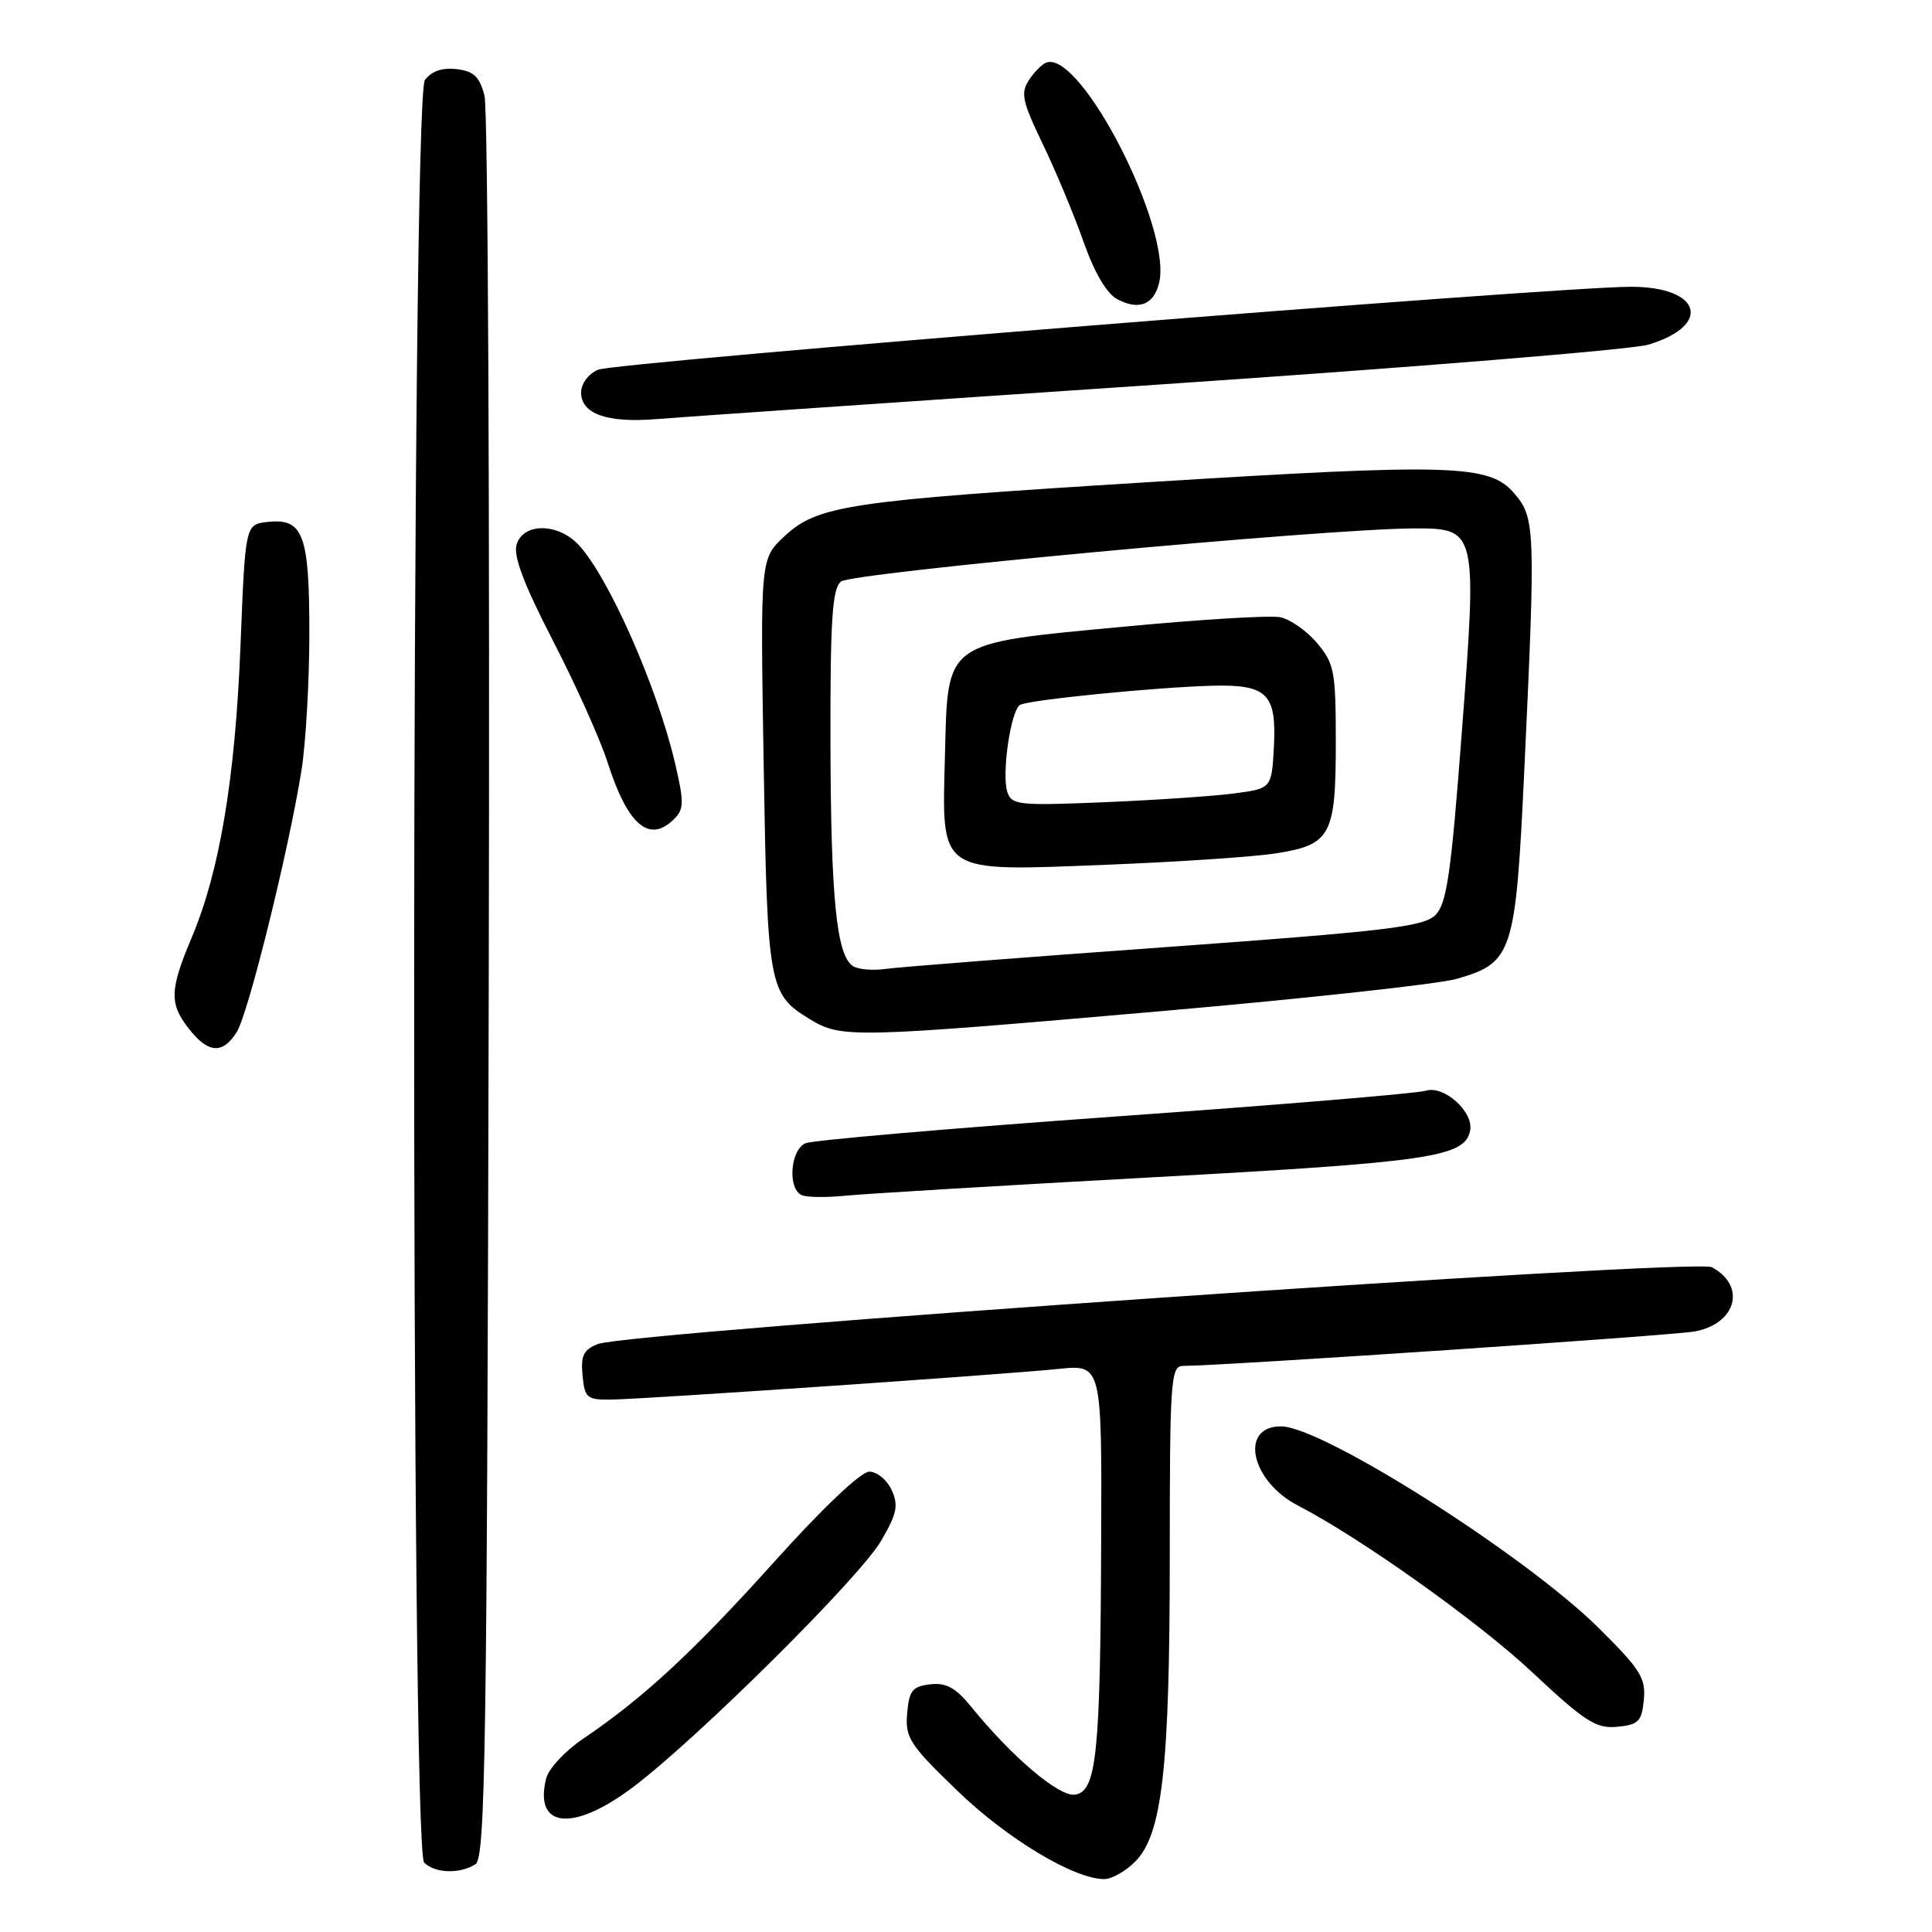 <?xml version="1.0" encoding="UTF-8" standalone="no"?>
<!DOCTYPE svg PUBLIC "-//W3C//DTD SVG 1.1//EN" "http://www.w3.org/Graphics/SVG/1.1/DTD/svg11.dtd" >
<svg xmlns="http://www.w3.org/2000/svg" xmlns:xlink="http://www.w3.org/1999/xlink" version="1.1" viewBox="0 0 256 256">
 <g >
 <path fill="currentColor"
d=" M 150.41 246.68 C 154.00 243.09 155.00 234.28 155.00 206.17 C 155.00 182.87 155.13 181.00 156.75 180.99 C 162.42 180.95 221.71 176.96 224.59 176.42 C 230.10 175.38 231.42 170.37 226.82 167.91 C 224.63 166.73 83.25 176.49 79.19 178.10 C 77.32 178.84 76.94 179.64 77.19 182.26 C 77.48 185.25 77.77 185.50 81.00 185.45 C 85.64 185.38 132.92 182.14 140.25 181.39 C 146.00 180.80 146.00 180.80 145.91 204.15 C 145.81 232.53 145.30 237.38 142.44 237.80 C 140.33 238.10 134.10 232.82 128.71 226.18 C 126.63 223.63 125.38 222.94 123.26 223.18 C 120.90 223.45 120.46 224.01 120.20 227.04 C 119.93 230.26 120.53 231.19 126.86 237.29 C 133.45 243.65 142.28 248.97 146.30 248.99 C 147.28 249.00 149.14 247.96 150.41 246.68 Z  M 63.00 247.02 C 64.32 246.19 64.53 232.00 64.76 130.97 C 64.91 67.67 64.66 14.44 64.20 12.69 C 63.55 10.16 62.79 9.43 60.49 9.16 C 58.58 8.94 57.16 9.43 56.30 10.61 C 54.47 13.11 54.37 244.97 56.20 246.80 C 57.63 248.23 60.92 248.34 63.00 247.02 Z  M 83.91 236.78 C 92.47 230.32 113.88 209.07 116.73 204.20 C 118.85 200.58 119.08 199.48 118.15 197.44 C 117.54 196.10 116.21 195.00 115.19 195.00 C 114.08 195.00 108.99 199.83 102.60 206.94 C 91.84 218.90 85.20 225.04 77.23 230.42 C 74.88 232.00 72.70 234.35 72.37 235.65 C 70.71 242.28 75.95 242.79 83.91 236.78 Z  M 217.82 225.22 C 218.09 222.35 217.35 221.18 211.82 215.70 C 202.01 206.01 175.20 189.00 169.73 189.00 C 164.18 189.00 165.73 196.26 171.98 199.49 C 180.28 203.78 195.77 214.80 202.97 221.53 C 210.04 228.15 211.50 229.08 214.29 228.81 C 217.11 228.54 217.54 228.10 217.82 225.22 Z  M 152.86 155.99 C 189.63 153.98 194.12 153.31 194.80 149.80 C 195.28 147.31 191.32 143.76 188.91 144.53 C 187.82 144.88 169.28 146.42 147.71 147.95 C 126.15 149.49 107.71 151.08 106.75 151.48 C 104.71 152.34 104.33 157.55 106.25 158.37 C 106.94 158.66 109.53 158.69 112.00 158.44 C 114.47 158.19 132.86 157.08 152.86 155.99 Z  M 31.37 136.75 C 32.91 134.31 38.30 112.48 39.96 102.00 C 40.52 98.42 40.99 90.30 40.99 83.94 C 41.00 70.81 40.18 68.63 35.45 69.16 C 32.50 69.50 32.50 69.50 31.87 85.50 C 31.17 103.11 29.12 115.40 25.42 124.19 C 22.46 131.21 22.41 132.99 25.07 136.37 C 27.61 139.59 29.51 139.71 31.37 136.75 Z  M 154.02 133.97 C 173.13 132.30 190.69 130.38 193.04 129.70 C 200.45 127.56 200.83 126.39 201.98 102.00 C 203.48 70.05 203.43 68.61 200.65 65.38 C 197.33 61.52 192.57 61.38 151.84 63.91 C 112.28 66.37 108.33 66.96 103.91 71.09 C 100.74 74.05 100.74 74.05 101.19 101.27 C 101.68 130.78 101.85 131.72 107.31 135.05 C 111.48 137.59 112.92 137.55 154.02 133.97 Z  M 89.34 108.51 C 90.64 107.22 90.65 106.27 89.46 101.18 C 87.13 91.16 80.72 76.61 76.72 72.25 C 74.00 69.29 69.38 69.22 68.46 72.13 C 67.98 73.64 69.37 77.32 73.26 84.88 C 76.28 90.72 79.53 97.97 80.50 101.00 C 83.18 109.37 86.05 111.81 89.34 108.51 Z  M 153.50 50.96 C 187.05 48.70 216.26 46.32 218.41 45.67 C 226.93 43.11 225.42 38.00 216.14 38.00 C 206.04 38.00 81.56 47.99 79.25 48.99 C 77.96 49.54 77.00 50.84 77.00 52.01 C 77.00 54.85 80.45 56.07 87.00 55.53 C 90.03 55.28 119.95 53.22 153.50 50.96 Z  M 153.58 37.52 C 155.37 30.40 143.30 6.73 138.67 8.28 C 138.12 8.46 137.08 9.50 136.35 10.59 C 135.21 12.31 135.45 13.43 138.15 19.04 C 139.86 22.59 142.30 28.42 143.56 32.00 C 145.03 36.17 146.65 38.92 148.07 39.66 C 150.90 41.15 152.87 40.39 153.58 37.52 Z  M 113.05 128.03 C 110.85 126.67 110.09 119.16 110.04 98.37 C 110.01 82.13 110.28 78.02 111.42 77.06 C 112.84 75.89 175.53 70.07 187.27 70.02 C 195.72 69.99 195.75 70.11 193.68 97.27 C 192.27 115.84 191.70 119.74 190.20 121.25 C 188.64 122.80 183.75 123.38 154.45 125.50 C 135.78 126.84 119.11 128.14 117.41 128.38 C 115.72 128.62 113.75 128.47 113.05 128.03 Z  M 169.10 113.07 C 176.34 111.93 177.00 110.70 177.00 98.39 C 177.00 88.94 176.81 87.93 174.51 85.20 C 173.14 83.57 170.93 82.03 169.60 81.78 C 168.27 81.52 159.01 82.08 149.01 83.03 C 124.90 85.30 125.60 84.80 125.21 100.11 C 124.81 115.96 124.09 115.47 146.68 114.58 C 156.12 114.21 166.21 113.53 169.10 113.07 Z  M 133.47 104.92 C 132.71 102.52 133.93 94.16 135.15 93.41 C 136.23 92.74 153.26 91.05 160.74 90.86 C 167.90 90.69 169.16 91.95 168.80 98.90 C 168.50 104.48 168.50 104.48 163.50 105.14 C 160.75 105.50 153.00 106.02 146.29 106.30 C 134.94 106.77 134.03 106.67 133.47 104.92 Z "/>
</g>
</svg>